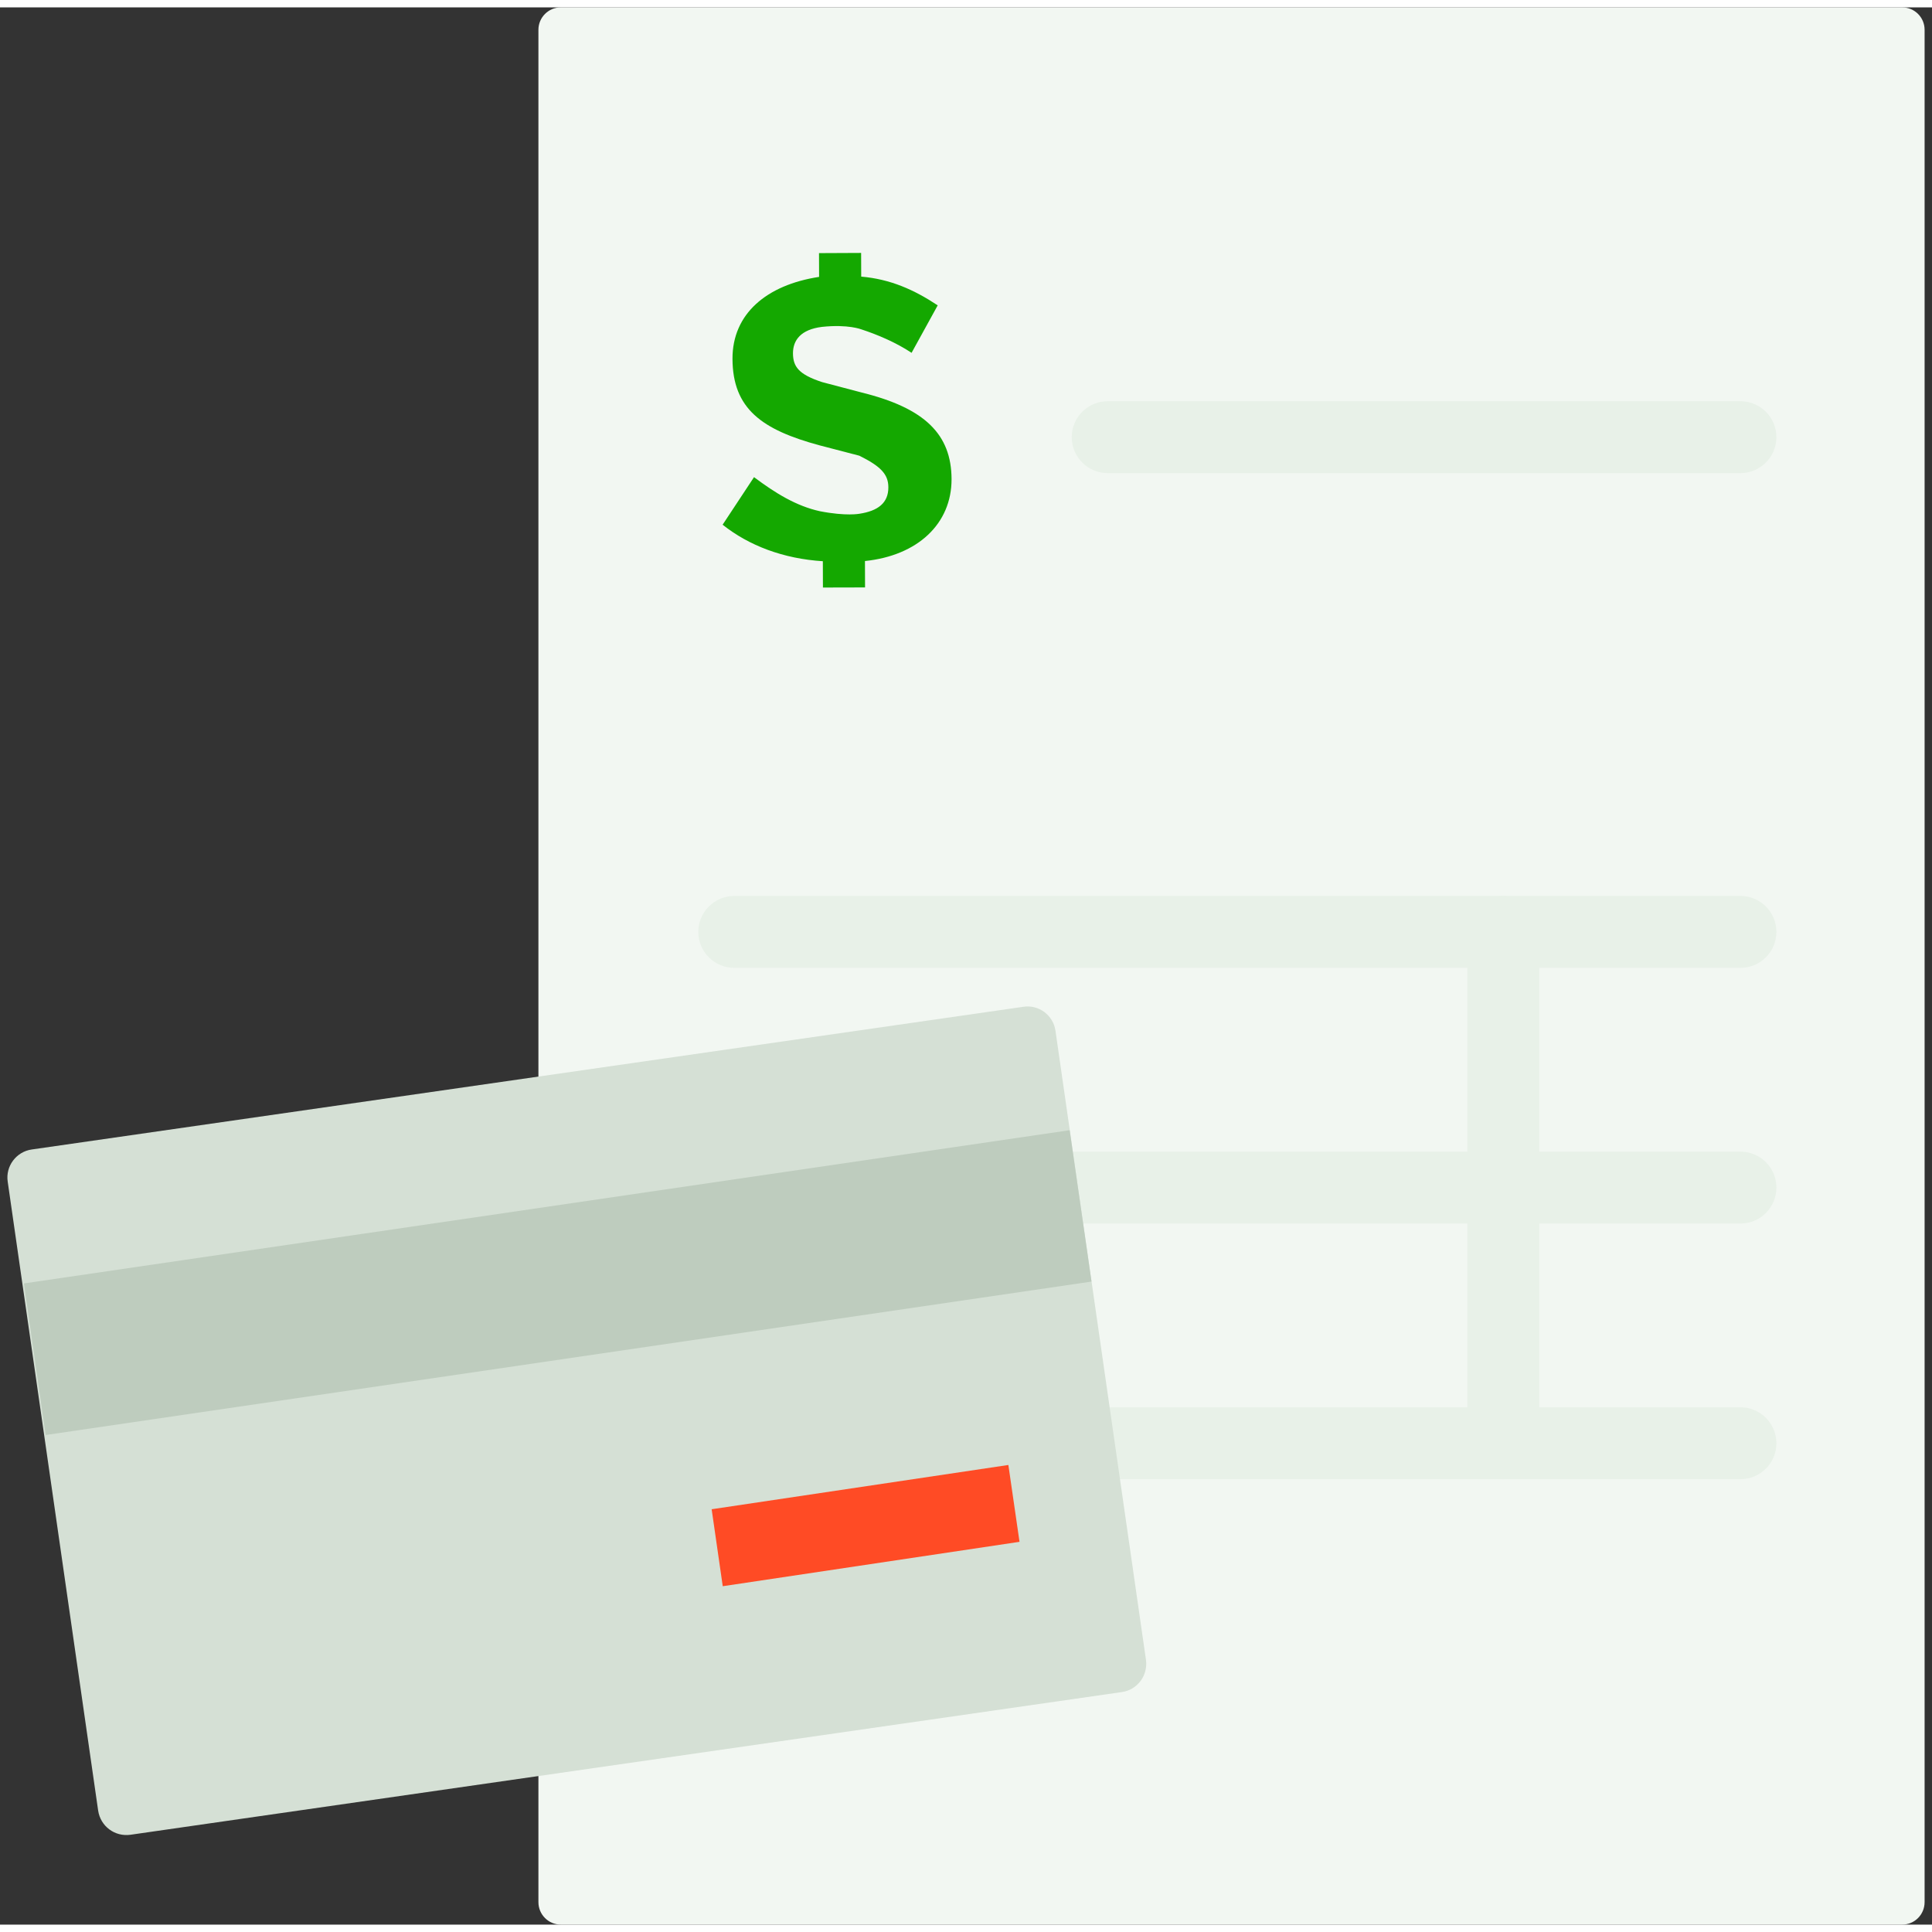 
<svg width="60" height="60" viewBox="0 0 131 130" fill="none" xmlns="http://www.w3.org/2000/svg">
<rect x="0" y="0" width="131" height="130" fill="#333333" stroke="none"/>
<path d="M36.508 106.361V128.476C36.508 129.314 37.187 129.999 38.025 129.999H128.975C129.826 129.999 130.498 129.313 130.498 128.476V1.517C130.498 0.685 129.825 0 128.975 0H38.025C37.187 0 36.508 0.686 36.508 1.517V68.841V106.361Z" fill="#F2F7F2"/>
<path d="M58.277 34.335C59.524 34.144 60.241 33.61 60.235 32.538C60.235 31.643 59.695 31.11 58.267 30.399L55.583 29.7C51.654 28.64 49.68 27.219 49.667 23.829C49.658 20.788 51.965 18.821 55.539 18.275L55.533 16.663L58.389 16.65L58.395 18.256C60.363 18.427 61.972 19.138 63.581 20.205L61.81 23.423C60.737 22.712 59.48 22.185 58.414 21.836C58.414 21.836 57.519 21.474 55.729 21.665C54.304 21.843 53.768 22.56 53.768 23.455C53.774 24.35 54.136 24.883 55.748 25.41L58.427 26.115C62.712 27.175 64.508 28.946 64.521 31.986C64.527 35.021 62.217 37.173 58.649 37.541L58.655 39.331L55.799 39.338L55.793 37.554C53.114 37.383 50.785 36.5 48.998 35.078L51.127 31.853C52.555 32.925 53.99 33.814 55.596 34.164C57.385 34.513 58.277 34.335 58.277 34.335Z" fill="#14A800"/>
<path d="M118.012 31.579H75.108C73.762 31.579 72.67 30.487 72.67 29.142C72.67 27.796 73.762 26.704 75.108 26.704H118.011C119.357 26.704 120.449 27.796 120.449 29.142C120.449 30.487 119.357 31.579 118.012 31.579Z" fill="#E8F1E8"/>
<path d="M118.012 65.127H49.787C48.441 65.127 47.349 64.035 47.349 62.689C47.349 61.343 48.441 60.251 49.787 60.251H118.012C119.358 60.251 120.45 61.343 120.45 62.689C120.45 64.035 119.357 65.127 118.012 65.127Z" fill="#E8F1E8"/>
<path d="M101.931 99.798C100.585 99.798 99.493 98.706 99.493 97.36V62.689C99.493 61.343 100.585 60.251 101.931 60.251C103.277 60.251 104.369 61.343 104.369 62.689V97.36C104.368 98.706 103.276 99.798 101.931 99.798Z" fill="#E8F1E8"/>
<path d="M118.012 82.462H49.787C48.441 82.462 47.349 81.37 47.349 80.024C47.349 78.678 48.441 77.586 49.787 77.586H118.012C119.358 77.586 120.45 78.678 120.45 80.024C120.45 81.37 119.357 82.462 118.012 82.462Z" fill="#E8F1E8"/>
<path d="M118.012 99.798H49.787C48.441 99.798 47.349 98.706 47.349 97.36C47.349 96.014 48.441 94.922 49.787 94.922H118.012C119.358 94.922 120.45 96.014 120.45 97.36C120.45 98.706 119.357 99.798 118.012 99.798Z" fill="#E8F1E8"/>
<path d="M76.063 114.232L8.851 123.906C7.782 124.058 6.813 123.329 6.655 122.268L0.523 79.625C0.364 78.571 1.107 77.587 2.154 77.441L69.383 67.767C70.437 67.602 71.417 68.338 71.567 69.392L77.702 112.041C77.851 113.103 77.12 114.087 76.063 114.232Z" fill="#D5E0D5"/>
<path d="M74.01 86.397L3.094 96.802L1.621 86.524L72.528 76.134L74.01 86.397Z" fill="#BECCBE"/>
<path d="M69.129 104.044L49.006 107.054L48.254 101.835L68.373 98.833L69.129 104.044Z" fill="#FF4B25"/>
</svg>
